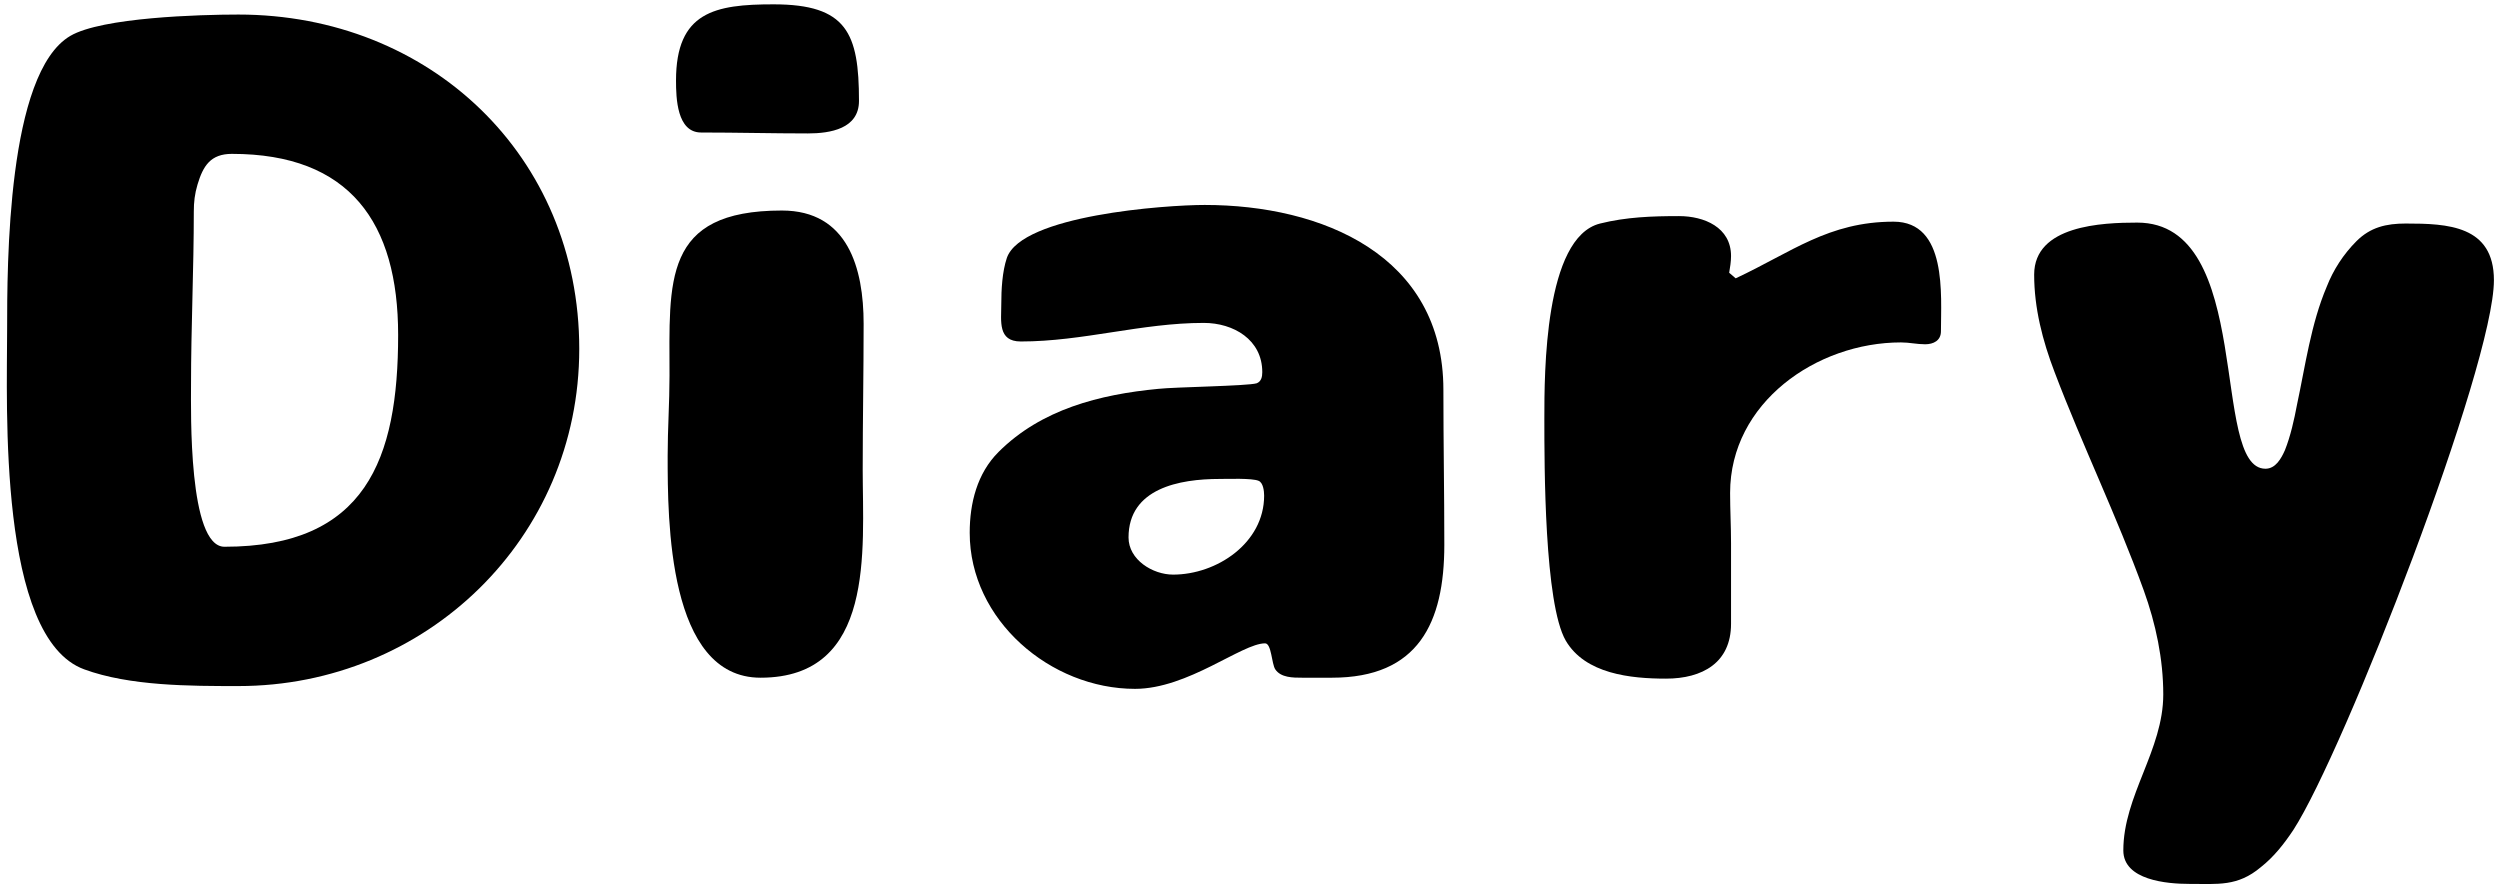 <svg width="323" height="115" viewBox="0 0 323 115" fill="none" xmlns="http://www.w3.org/2000/svg">
<path d="M274.334 109.88C274.334 102.8 279.494 96.92 279.494 89.72C279.494 85.16 278.534 80.6 276.974 76.28C273.494 66.68 269.054 57.56 265.454 48.08C263.894 44 262.814 39.8 262.814 35.48C262.814 29.12 271.574 28.76 276.134 28.76C291.374 28.76 285.494 60.56 292.694 60.56C294.014 60.56 294.734 59.24 295.214 58.16C295.934 56.36 296.414 54.2 296.774 52.28C297.854 47.24 298.574 41.84 300.614 37.04C301.454 34.88 302.774 32.84 304.454 31.16C306.254 29.36 308.294 28.88 310.814 28.88C316.214 28.88 322.214 29.12 322.214 36.2C322.214 47.24 302.894 97.04 296.294 107.24C295.094 109.04 293.774 110.72 292.094 112.04C289.094 114.56 286.574 114.2 282.854 114.2C279.974 114.2 274.334 113.72 274.334 109.88Z" fill="black"/>
<path d="M223.65 70.16V80.6C223.65 85.64 219.93 87.68 215.25 87.68C210.69 87.68 204.81 87.08 202.29 82.76C199.53 77.96 199.53 60.2 199.53 54.08C199.53 48.2 199.53 30.68 206.73 28.88C210.09 28.04 213.45 27.92 216.93 27.92C220.17 27.92 223.65 29.36 223.65 33.08C223.65 33.8 223.53 34.52 223.41 35.24L224.25 35.96C231.45 32.6 236.25 28.64 244.65 28.64C251.61 28.64 250.77 38.12 250.77 42.8C250.77 44 249.81 44.48 248.73 44.48C247.65 44.48 246.69 44.24 245.61 44.24C234.69 44.24 223.53 52.04 223.53 63.68C223.53 65.84 223.65 68 223.65 70.16Z" fill="black"/>
<path d="M163.086 48.08C163.086 43.88 159.366 41.72 155.526 41.72C147.486 41.72 139.926 44.12 131.886 44.12C128.886 44.12 129.366 41.48 129.366 39.32C129.366 37.4 129.486 35.12 130.086 33.32C132.006 27.8 150.606 26.48 155.646 26.48C170.766 26.48 186.486 32.96 186.486 50.36C186.486 57.08 186.606 63.68 186.606 70.4C186.606 80.48 183.246 87.56 172.086 87.56H168.246C167.046 87.56 165.486 87.56 164.766 86.48C164.286 85.76 164.286 83.12 163.446 83.12C160.446 83.12 153.486 89 146.646 89C135.726 89 125.286 80.12 125.286 68.84C125.286 65 126.246 61.16 129.006 58.4C134.526 52.88 142.086 50.96 149.646 50.24C151.806 50 161.166 49.88 162.366 49.52C162.966 49.28 163.086 48.68 163.086 48.08ZM145.806 69.44C145.806 72.32 148.926 74.24 151.566 74.24C157.206 74.24 163.326 70.16 163.326 64.04C163.326 63.44 163.206 62.36 162.606 62.12C161.766 61.76 158.646 61.88 157.566 61.88C152.406 61.88 145.806 63.08 145.806 69.44Z" fill="black"/>
<path d="M87.341 10.4C87.341 1.52 92.381 0.56 99.941 0.56C109.421 0.56 110.981 4.28 110.981 13.04C110.981 16.64 107.261 17.24 104.381 17.24C99.821 17.24 95.141 17.12 90.581 17.12C87.461 17.12 87.341 12.68 87.341 10.4ZM101.021 27.2C109.541 27.2 111.581 34.64 111.581 41.84C111.581 48.08 111.461 54.44 111.461 60.68C111.461 71 113.141 87.56 98.261 87.56C86.261 87.56 86.261 67.16 86.261 58.88C86.261 55.4 86.501 52.04 86.501 48.56C86.501 36.32 85.541 27.2 101.021 27.2Z" fill="black"/>
<path d="M30.8 1.88C55.52 1.88 74.84 20.12 74.84 45.08C74.84 69.56 55.04 88.64 30.8 88.64C24.56 88.64 16.76 88.64 10.88 86.48C-0.28 82.4 0.92 52.4 0.92 42.68C0.92 34.16 0.92 9.44 9.08 4.64C13.16 2.24 25.88 1.88 30.8 1.88ZM51.44 43.28C51.44 28.76 45.2 19.88 29.96 19.88C27.2 19.88 26.24 21.44 25.52 23.84C25.16 25.04 25.04 26.12 25.04 27.32C25.04 34.76 24.68 42.32 24.68 49.76C24.68 53.12 24.32 70.64 29 70.64C47.24 70.64 51.44 59.36 51.44 43.28Z" fill="black"/>
</svg>
